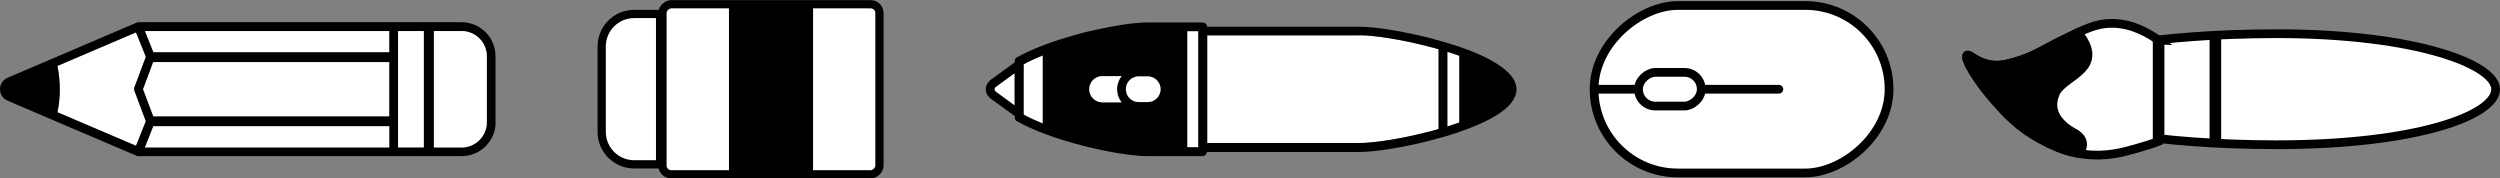 <?xml version="1.0" encoding="UTF-8"?>
<svg id="Layer_2" data-name="Layer 2" xmlns="http://www.w3.org/2000/svg" viewBox="0 0 200.35 14.3">
  <rect x="0" y="0" width="200.35" height="14.3" fill="#808080" stroke="none"/>
  <defs>
    <style>
      .cls-1, .cls-2, .cls-3, .cls-4 {
        stroke-miterlimit: 10;
      }

      .cls-1, .cls-2, .cls-3, .cls-4, .cls-5 {
        stroke: #000;
      }

      .cls-1, .cls-3, .cls-5 {
        stroke-width: .7px;
      }

      .cls-2 {
        stroke-width: .66px;
      }

      .cls-2, .cls-3, .cls-6, .cls-5 {
        fill: #fff;
      }

      .cls-7, .cls-6 {
        stroke-width: 0px;
      }

      .cls-4 {
        fill: none;
        stroke-width: .93px;
      }

      .cls-5 {
        stroke-linecap: round;
        stroke-linejoin: round;
      }
    </style>
  </defs>
  <g id="Layer_1-2" data-name="Layer 1">
    <g>
      <g>
        <path class="cls-6" d="M10.9,11.7l-6.3-2.69c.13-.59.19-1.21.19-1.86s-.07-1.27-.19-1.86l6.3-2.69.77,1.91.02.04-.02.06-.9,2.41c-.03.08-.03.17,0,.25l.9,2.4.02.05-.02.05-.77,1.92Z"/>
        <path class="cls-7" d="M39.71,9.79v-5.29c0-1.5-1.22-2.72-2.72-2.72H11.1s-.09,0-.14.03h0S.61,6.23.61,6.23c-.37.16-.61.51-.61.92s.23.76.61.92l10.35,4.42h0s.04.02.07.02c.02,0,.05,0,.07,0h25.9c1.5,0,2.72-1.22,2.72-2.72ZM4.6,9c.13-.59.19-1.21.19-1.86s-.07-1.27-.19-1.86l6.3-2.69.77,1.91.02.04-.02.06-.9,2.41c-.03.08-.03.17,0,.25l.9,2.4.02.05-.02.05-.77,1.92-6.3-2.69ZM11.62,2.49h19.57v1.69H12.3l-.68-1.69ZM12.28,4.98h18.91v4.34H12.29l-.82-2.17.81-2.17ZM11.62,11.81l.67-1.69h18.91v1.69H11.62ZM31.9,11.81V2.49h2.17,0s-.11,0-.11,0v9.32h-2.06ZM34.78,11.81V2.49h2.22c1.11,0,2.02.9,2.02,2.02v5.29c0,1.11-.91,2.02-2.02,2.02h-2.22Z"/>
        <polygon class="cls-6" points="31.19 4.18 12.3 4.18 11.62 2.49 31.19 2.49 31.19 4.18"/>
        <polygon class="cls-6" points="31.19 9.32 12.29 9.32 11.47 7.15 12.28 4.98 31.19 4.98 31.19 9.32"/>
        <polygon class="cls-6" points="33.96 11.81 31.9 11.81 31.9 2.49 34.07 2.49 34.07 2.49 33.96 2.49 33.96 11.81"/>
        <polygon class="cls-6" points="31.19 11.81 11.62 11.81 12.29 10.12 31.19 10.12 31.19 11.81"/>
        <path class="cls-6" d="M36.99,11.81h-2.22V2.49h2.22c1.11,0,2.02.9,2.02,2.02v5.29c0,1.11-.91,2.02-2.02,2.02Z"/>
        <g>
          <rect class="cls-7" x="31.9" y="2.49" width="2.17" height="0"/>
          <path class="cls-7" d="M34.07,2.49h-.11,0s.11,0,.11,0h0Z"/>
          <path class="cls-7" d="M11.67,4.61s0-.02,0-.04c0-.02,0-.04,0-.07l.02.04-.02.06Z"/>
          <path class="cls-7" d="M11.67,9.77s0-.03,0-.05c0-.02,0-.04,0-.06l.02.05-.02.05Z"/>
        </g>
      </g>
      <g>
        <path class="cls-6" d="M115.99,10.14v-5.99c.34.11.66.21.96.32v5.35c-.31.11-.63.21-.96.32Z"/>
        <path class="cls-6" d="M108.94,11.48h-12.17s-.01,0-.02,0c0,0,0,0-.01,0V2.83s0,0,.01,0c0,0,.01,0,.02,0h12.17c1.2,0,3.39.35,5.45.88.3.08.6.16.9.24v6.4c-.29.09-.6.17-.9.24-2.06.53-4.25.88-5.45.88Z"/>
        <path class="cls-6" d="M91.98,8.18h-.72c-.57,0-1.03-.46-1.03-1.03s.46-1.03,1.03-1.03h.72c.57,0,1.03.46,1.03,1.03s-.46,1.03-1.03,1.03Z"/>
        <path class="cls-6" d="M89.88,8.2h-1.54c-.58,0-1.05-.47-1.05-1.05s.47-1.05,1.05-1.05h1.54c-.22.29-.36.66-.36,1.05s.13.76.36,1.05Z"/>
        <path class="cls-6" d="M81.32,8.46h-.01s-1.48-1.09-1.48-1.09c-.18-.13-.18-.3,0-.43l1.48-1.08h.01s0,2.61,0,2.61Z"/>
        <path class="cls-6" d="M83.57,9.88c-.57-.23-1.09-.47-1.53-.71,0,0,0,0-.01,0,0,0,0-.02,0-.02v-3.99s0-.02,0-.02c0,0,0,0,.01,0,.44-.24.96-.48,1.53-.71v5.47Z"/>
        <g>
          <path class="cls-7" d="M91.98,8.18h-.72c-.57,0-1.03-.46-1.03-1.03s.46-1.03,1.03-1.03h.72c.57,0,1.03.46,1.03,1.03s-.46,1.03-1.03,1.03Z"/>
          <path class="cls-7" d="M89.88,8.2h-1.54c-.58,0-1.05-.47-1.05-1.05s.47-1.05,1.05-1.05h1.54c-.22.29-.36.66-.36,1.05s.13.76.36,1.05Z"/>
          <path class="cls-7" d="M96.74,11.47s0,0-.01,0V2.83s0,0,.01,0v8.65Z"/>
          <path class="cls-7" d="M96.74,12.18s.01,0,.02,0h12.17c1.25,0,3.51-.36,5.62-.9.43-.11.87-.23,1.28-.35,1.68-.5,3.07-1.07,4.03-1.65,1.11-.67,1.67-1.39,1.67-2.12,0-1.71-3.1-3-5.7-3.77-.42-.12-.85-.24-1.28-.35-2.12-.54-4.38-.9-5.62-.9h-12.17s-.01,0-.02,0c-.01-.19-.17-.34-.36-.34h-4.45c-.98,0-2.59.24-4.3.63l-.14.03c-.14.03-.28.07-.43.1-.09.03-.19.05-.29.07l-.14.04c-.1.03-.19.05-.29.08-.1.03-.19.05-.29.08-.8.23-1.56.47-2.26.73-.89.33-1.66.68-2.3,1.04,0,0-.01,0-.01,0-.01,0-.02.01-.03.02-.04.03-.07.07-.09.11,0,.01-.01.03-.02.04,0,.01,0,.02-.01.03,0,0,0,.02,0,.03,0,.01,0,.02,0,.04,0,.01,0,.03,0,.05,0,.02,0,.05,0,.07h0s0,0,0,0l-1.9,1.38c-.27.2-.43.48-.43.78s.16.58.43.78l1.9,1.38h0s0,.05,0,.08c0,.01,0,.03,0,.05,0,.01,0,.02,0,.04,0,0,0,.02,0,.03,0,.01,0,.02.01.03,0,.01.01.03.02.04.02.04.06.08.09.11.01,0,.02.02.03.02,0,0,0,0,.01,0,.64.36,1.41.71,2.3,1.04,2.92,1.09,6.49,1.76,8.12,1.76h4.45c.19,0,.35-.15.36-.34ZM116.95,4.47v5.35c-.31.11-.63.21-.96.32v-5.99c.34.11.66.21.96.32ZM108.94,2.82c1.2,0,3.39.35,5.45.88.3.08.6.16.9.24v6.4c-.29.09-.6.17-.9.24-2.06.53-4.25.88-5.45.88h-12.17s-.01,0-.02,0c0,0,0,0-.01,0V2.83s0,0,.01,0c0,0,.01,0,.02,0h12.17ZM81.31,8.45l-1.48-1.08c-.18-.13-.18-.3,0-.43l1.48-1.08h.01s0,2.61,0,2.61h-.01ZM82.04,9.18s0,0-.01,0c0,0,0-.02,0-.02v-3.99s0-.02,0-.02c0,0,0,0,.01,0,.44-.24.96-.48,1.53-.71v5.47c-.57-.23-1.09-.47-1.53-.71ZM89.52,7.15c0,.4.13.76.36,1.05h-1.54c-.58,0-1.05-.47-1.05-1.05s.47-1.05,1.05-1.05h1.54c-.22.29-.36.66-.36,1.05ZM91.25,6.12h.72c.57,0,1.03.46,1.03,1.03s-.46,1.03-1.03,1.03h-.72c-.57,0-1.03-.46-1.03-1.03s.46-1.03,1.03-1.03ZM95.16,11.79V2.51h.86v9.28h-.86Z"/>
          <rect class="cls-6" x="95.16" y="2.51" width=".86" height="9.28"/>
          <g>
            <path class="cls-6" d="M91.98,8.18h-.72c-.57,0-1.03-.46-1.03-1.03s.46-1.03,1.03-1.03h.72c.57,0,1.03.46,1.03,1.03s-.46,1.03-1.03,1.03Z"/>
            <path class="cls-6" d="M89.88,8.2h-1.54c-.58,0-1.05-.47-1.05-1.05s.47-1.05,1.05-1.05h1.54c-.22.29-.36.66-.36,1.05s.13.76.36,1.05Z"/>
          </g>
          <path class="cls-7" d="M81.31,4.98v-.08s0,.05,0,.07h0s0,0,0,0Z"/>
          <path class="cls-7" d="M82.04,9.18s0,0-.01,0c0,0,0-.02,0-.02v-3.99s0-.02,0-.02c0,0,0,0,.01,0v4.06Z"/>
          <polygon class="cls-7" points="81.32 8.46 81.31 8.45 81.31 5.85 81.32 5.84 81.32 8.46"/>
          <path class="cls-7" d="M81.31,9.39v-.08h0s0,.05,0,.08Z"/>
        </g>
      </g>
      <g>
        <path class="cls-3" d="M200,7.15c0,2.08-6.27,4.45-17.6,4.45-1.23,0-2.44-.03-3.61-.07-2.06-.08-4-.22-5.79-.42-6.59-.75-11.1-2.24-11.1-3.96s4.51-3.21,11.1-3.96c1.8-.2,3.74-.34,5.79-.42,1.17-.04,2.38-.07,3.61-.07,11.34,0,17.6,2.5,17.6,4.45Z"/>
        <path class="cls-3" d="M172.99,3.22v8.11c-.5.2-1.11.37-1.85.59-1.02.29-2.39.67-4.13.44-1.55-.2-2.63-.76-3.45-1.2-1.8-.96-2.82-2.1-3.71-3.11-1.45-1.64-2.48-3.42-2.21-3.62.17-.13.7.55,1.82.75.6.11,1.18.04,2.1-.24,1.53-.46,2.21-.98,3.53-1.63,1.92-.96,2.88-1.44,4.14-1.44,1.7,0,3.01.85,3.66,1.28.03.03.07.04.11.07Z"/>
        <line class="cls-4" x1="177.54" y1="11.53" x2="177.54" y2="2.78"/>
        <line class="cls-4" x1="172.99" y1="11.33" x2="172.99" y2="3.22"/>
        <path class="cls-4" d="M166.5,12.28c.39-.51.45-1.06-.25-1.48-.22-.14-2.67-1.29-1.56-3.52.83-1.41,3.99-1.85,1.73-4.62"/>
        <path class="cls-1" d="M166.5,12.28c-1.29-.24-2.21-.73-2.94-1.12-1.8-.96-2.82-2.1-3.71-3.11-1.45-1.64-2.48-3.42-2.21-3.62.17-.13.7.55,1.82.75.6.11,1.18.04,2.1-.24,1.53-.46,2.21-.98,3.53-1.63.5-.25.94-.47,1.34-.66.5.61.73,1.1.78,1.52.21,1.5-1.86,2.01-2.51,3.11-.43.86-.33,1.55-.02,2.1h0c.48.87,1.45,1.33,1.58,1.42.7.43.64.97.25,1.48Z"/>
      </g>
      <g>
        <rect class="cls-3" x="132.85" y="-4.67" width="13.42" height="23.64" rx="6.71" ry="6.71" transform="translate(132.42 146.71) rotate(-90)"/>
        <line class="cls-5" x1="128.01" y1="7.15" x2="142.56" y2="7.15"/>
        <rect class="cls-3" x="132.48" y="4.63" width="2.7" height="5.03" rx="1.35" ry="1.35" transform="translate(126.68 140.98) rotate(-90)"/>
      </g>
      <g>
        <rect class="cls-2" x="54.97" y="-1.55" width="13.63" height="17.39" rx=".7" ry=".7" transform="translate(54.64 68.94) rotate(-90)"/>
        <path class="cls-2" d="M47.13,4.81h6.85c1.43,0,2.6,1.16,2.6,2.6v2.08h-12.05v-2.08c0-1.43,1.16-2.6,2.6-2.6Z" transform="translate(43.41 57.7) rotate(-90)"/>
        <rect class="cls-7" x="54.97" y="3.78" width="13.63" height="6.74" transform="translate(54.64 68.94) rotate(-90)"/>
      </g>
    </g>
  </g>
</svg>